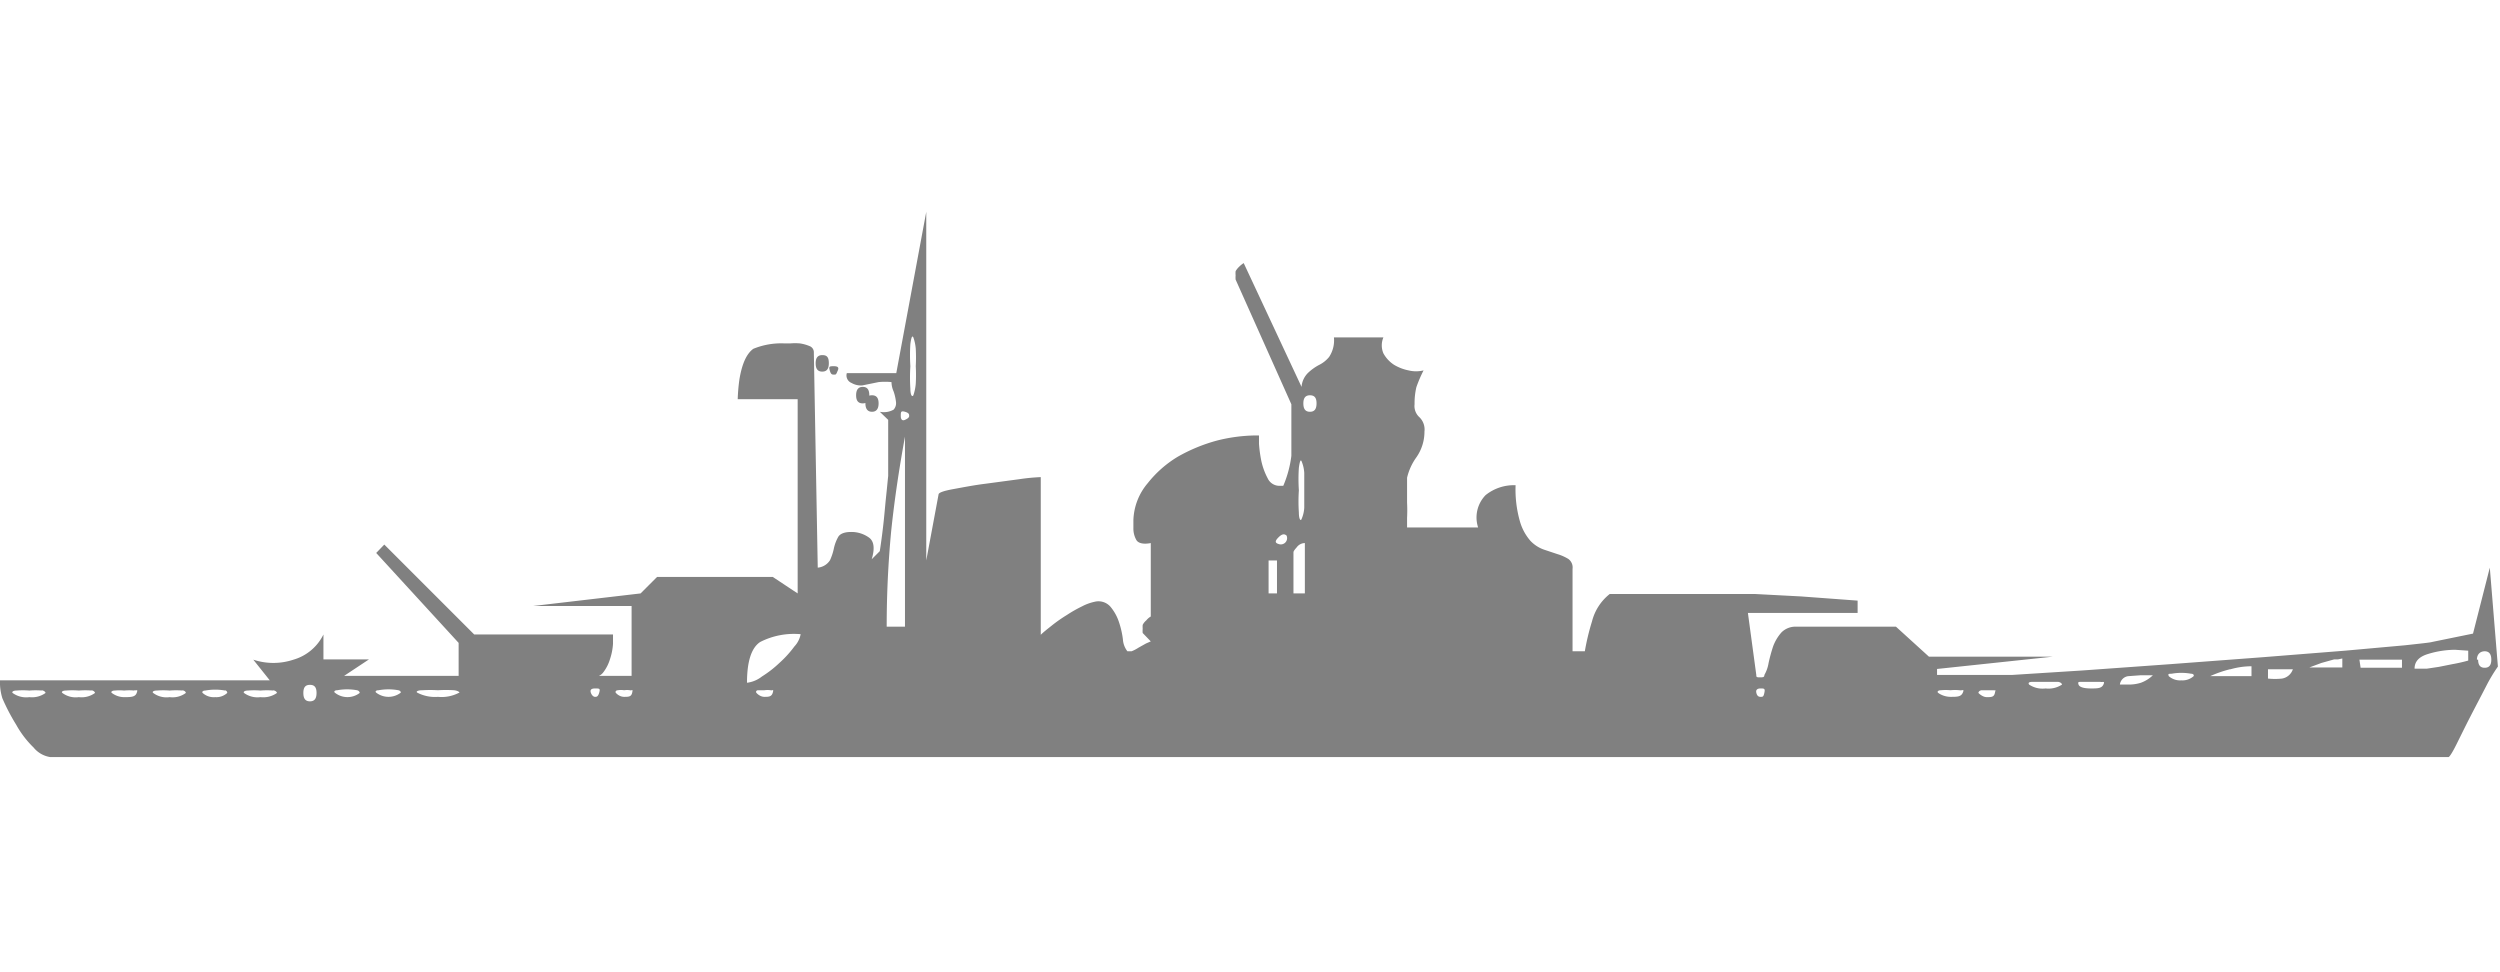 <svg width="180px" height="70px" xmlns="http://www.w3.org/2000/svg" viewBox="0 0 83.4 18.2" fill="grey"><title>Asset 28</title><g id="Layer_2" data-name="Layer 2"><g id="Layer_2-2" data-name="Layer 2"><path d="M9,15.58l-.55-.69a2.12,2.12,0,0,0,1.34,0,1.61,1.61,0,0,0,1-.84v.83h1.52l-.83.55H15.3v-1.1l-2.75-3,.27-.28,3,3h4.63s0,.14,0,.31a2,2,0,0,1-.1.51,1.37,1.37,0,0,1-.23.45.36.36,0,0,1-.43.11h1.38V13.1H17.78l3.59-.42.55-.55h3.86l.83.55V6.2h-2a6,6,0,0,1,.06-.68c.09-.52.24-.84.46-1a2.44,2.44,0,0,1,1.05-.18h.18a1.87,1.87,0,0,1,.33,0,1.35,1.35,0,0,1,.32.09.22.22,0,0,1,.14.22l.13,7.17a.54.54,0,0,0,.41-.25,1.87,1.87,0,0,0,.13-.4,1.35,1.35,0,0,1,.14-.37c.06-.11.21-.17.43-.17a1,1,0,0,1,.59.18c.18.12.21.37.1.73l.27-.27c.06-.39.1-.72.13-1s.05-.54.08-.82.05-.5.07-.69V8.66c0-.11,0-.23,0-.35s0-.24,0-.37V7.66c0-.08,0-.23,0-.43s0-.32,0-.34l-.28-.27a.67.67,0,0,0,.46-.07.32.32,0,0,0,.08-.26,1.59,1.59,0,0,0-.08-.35.8.8,0,0,1-.07-.31,2.15,2.15,0,0,0-.43,0l-.54.11a.61.61,0,0,1-.36-.08.27.27,0,0,1-.16-.33h1.65l1-5.38V11.58l.41-2.2c0-.06.16-.12.49-.18s.68-.13,1.08-.18L34,8.87a6.56,6.56,0,0,1,.72-.07v5.26c.09-.09.22-.19.37-.31s.32-.24.5-.35a4.4,4.4,0,0,1,.51-.29,1.61,1.61,0,0,1,.41-.15.53.53,0,0,1,.54.17,1.56,1.56,0,0,1,.28.51,2.93,2.93,0,0,1,.13.57.72.72,0,0,0,.15.4s.07,0,.14,0a1.27,1.27,0,0,0,.23-.12l.25-.14.16-.07s0,0,0,0,0,.06,0,0l-.27-.28a.7.7,0,0,1,0-.14.87.87,0,0,1,0-.13.45.45,0,0,1,.12-.15.52.52,0,0,1,.15-.13V11c-.26.05-.42,0-.48-.1a.77.77,0,0,1-.1-.4v-.27A2,2,0,0,1,38.29,9a3.71,3.71,0,0,1,1-.88,5.56,5.56,0,0,1,1.31-.54,5.49,5.49,0,0,1,1.27-.17H42s0,.11,0,.28a4.46,4.46,0,0,0,.08.58,2.25,2.25,0,0,0,.21.57.43.43,0,0,0,.38.25l.07,0h.07a3.69,3.69,0,0,0,.27-1c0-.31,0-.65,0-1,0-.09,0-.23,0-.41s0-.29,0-.31L41.22,2.21a.87.87,0,0,1,0-.14.7.7,0,0,1,0-.14.64.64,0,0,1,.12-.15.83.83,0,0,1,.15-.12l1.93,4.13a.73.73,0,0,1,.24-.49A1.67,1.67,0,0,1,44,5.06a1,1,0,0,0,.34-.27,1,1,0,0,0,.16-.65h1.65a.68.68,0,0,0,0,.53,1.07,1.07,0,0,0,.35.38,1.52,1.52,0,0,0,.49.19,1.05,1.05,0,0,0,.5,0,4.44,4.44,0,0,0-.24.56,2.37,2.37,0,0,0-.06.57.5.5,0,0,0,.16.43.57.57,0,0,1,.17.48,1.49,1.49,0,0,1-.27.86,1.91,1.91,0,0,0-.31.68c0,.06,0,.16,0,.32s0,.33,0,.51a5,5,0,0,1,0,.51c0,.16,0,.26,0,.32h2.37a1.07,1.07,0,0,1,.25-1.08,1.51,1.51,0,0,1,1-.33,3.87,3.87,0,0,0,.14,1.19,1.7,1.7,0,0,0,.35.66,1.14,1.14,0,0,0,.46.3l.45.15a1.54,1.54,0,0,1,.36.16.35.35,0,0,1,.14.33v2.75h.41a7.9,7.9,0,0,1,.24-1,1.69,1.69,0,0,1,.59-.91h1.79l1.64,0,1.43,0,1.52.08,1.89.14v.41H58.31l.28,2.07c0,.06,0,.08.11.08s.16,0,.16-.08A1.19,1.19,0,0,0,59,15a5.62,5.62,0,0,1,.15-.55,1.47,1.47,0,0,1,.28-.47.66.66,0,0,1,.51-.19h3.31l1.1,1h4.13l-3.86.41v.2H65l.52,0,.59,0h1l2.36-.15,2.93-.21,3.06-.23,2.77-.22,2-.18c.54-.06.84-.09.9-.11l1.37-.28.56-2.2.27,3.3a5.43,5.43,0,0,0-.4.67c-.17.33-.35.67-.52,1s-.33.66-.47.94-.23.41-.26.41h-80a.89.89,0,0,1-.56-.32,3.24,3.24,0,0,1-.58-.76,6.72,6.72,0,0,1-.46-.88A1.78,1.78,0,0,1,0,15.58Zm73.67-.69c0,.18.07.27.22.27s.22-.09.22-.27-.07-.28-.22-.28S82.63,14.71,82.63,14.89Zm-.77-.33a3.13,3.13,0,0,0-.9.14c-.3.09-.45.25-.45.49h.2l.21,0,.4-.06.45-.09a5.37,5.37,0,0,0,.53-.12v-.33Zm-3.15.6h1.38v-.27H78.71ZM78,14.88h-.13l-.43.12-.4.15h1.1v-.3Zm-2.34.64a2.15,2.15,0,0,0,.47,0,.46.46,0,0,0,.36-.31h-.83Zm-1.27-.31a3.93,3.93,0,0,0-.66.23h1.38v-.33A2.55,2.55,0,0,0,74.41,15.21Zm-1.29.15a1.83,1.83,0,0,0-.66,0c-.1,0-.12,0-.09.08a.57.57,0,0,0,.42.14.56.56,0,0,0,.41-.14S73.21,15.38,73.12,15.36ZM71,15.44a.32.32,0,0,0-.28.28h.12l.16,0a1.33,1.33,0,0,0,.42-.06,1.13,1.13,0,0,0,.4-.25h-.2l-.21,0Zm-.94.19-.31,0-.31,0c-.1,0-.13,0-.1.09s.19.13.41.13.36,0,.42-.13S70.15,15.65,70.06,15.63Zm-1.4,0-.42,0-.43,0q-.18,0-.12.09a.8.8,0,0,0,.55.13.82.82,0,0,0,.55-.13S68.78,15.65,68.66,15.63Zm-2.14.28-.21,0-.21,0C66,15.93,66,16,66,16s.13.14.28.14.24,0,.27-.14S66.58,15.93,66.52,15.91Zm-1.15,0a1.39,1.39,0,0,0-.3,0,1.66,1.66,0,0,0-.32,0c-.1,0-.13.05-.1.08s.2.14.42.14.35,0,.41-.14S65.46,15.93,65.37,15.91Zm-6.64-.06c-.11,0-.16.05-.14.14s.06.14.14.14.1,0,.13-.14S58.85,15.85,58.73,15.85ZM43.48,6.34c0,.19.07.28.22.28s.22-.09.22-.28-.07-.27-.22-.27S43.48,6.16,43.48,6.34Zm-.15,2.15a5.66,5.66,0,0,0,0,.75,5.6,5.6,0,0,0,0,.74c0,.22.06.3.09.22a1.1,1.1,0,0,0,.09-.38c0-.19,0-.38,0-.58s0-.4,0-.58a1.17,1.17,0,0,0-.09-.39C43.39,8.2,43.36,8.27,43.33,8.49Zm-.07,2.65c-.07.08-.11.13-.11.17s0,.14,0,.27,0,.27,0,.41,0,.29,0,.42,0,.22,0,.27h.38V11A.34.34,0,0,0,43.26,11.14Zm-.61-.33c-.11.11-.13.18,0,.22a.21.21,0,0,0,.27-.28C42.84,10.68,42.76,10.7,42.65,10.81Zm-.33,1.87h.28v-1.1h-.28ZM30.37,4.36a5.6,5.6,0,0,0,0,.74,5.66,5.66,0,0,0,0,.75c0,.22.06.29.1.22a1.6,1.6,0,0,0,.08-.39,5.35,5.35,0,0,0,0-.58,5.49,5.49,0,0,0,0-.58,1.49,1.49,0,0,0-.08-.38C30.43,4.06,30.4,4.14,30.37,4.36Zm-.32,2.4c0,.12.05.17.14.13s.14-.08.14-.13,0-.1-.14-.14S30.05,6.63,30.05,6.76Zm-.32,3.84c-.1,1.06-.15,2.12-.15,3.19h.61V7.45C30,8.49,29.84,9.54,29.73,10.6Zm-.42-4.26c0,.19-.08.28-.22.28s-.22-.09-.22-.28.07-.27.22-.27S29.31,6.16,29.31,6.34ZM29,6.07c0,.18-.07.27-.22.27s-.22-.09-.22-.27.07-.28.22-.28S29,5.88,29,6.07Zm-1.18-.69c-.06,0-.1,0-.14-.14s0-.14.14-.14.17.05.13.14S27.9,5.38,27.85,5.38ZM27.65,5c0,.19-.07.28-.22.28s-.22-.09-.22-.28.08-.27.22-.27S27.65,4.78,27.65,5ZM25.36,14.3c-.29.19-.44.64-.44,1.36a1,1,0,0,0,.5-.21A3.66,3.66,0,0,0,26,15a3.61,3.61,0,0,0,.5-.55.82.82,0,0,0,.21-.41A2.48,2.48,0,0,0,25.36,14.3Zm.35,1.61a.71.71,0,0,0-.21,0l-.21,0c-.06,0-.08.05-.06.08s.13.14.27.14.24,0,.28-.14S25.77,15.93,25.71,15.91Zm-4.69,0a.64.64,0,0,0-.2,0,.66.66,0,0,0-.21,0c-.06,0-.09.05-.07.08s.13.14.28.14.24,0,.27-.14S21.09,15.93,21,15.91Zm-1.17-.06c-.13,0-.17.05-.14.14s.09.14.14.14.1,0,.14-.14S20,15.85,19.85,15.85Zm-4.7.06a4.39,4.39,0,0,0-.54,0,4.28,4.28,0,0,0-.52,0c-.17,0-.22.05-.17.08a1.27,1.27,0,0,0,.69.14A1.25,1.25,0,0,0,15.3,16C15.36,16,15.31,15.93,15.15,15.91Zm-1.86,0a1.83,1.83,0,0,0-.66,0c-.1,0-.12.05-.08.08a.67.67,0,0,0,.82,0S13.38,15.93,13.29,15.91Zm-1.38,0a1.83,1.83,0,0,0-.66,0c-.09,0-.12.05-.08.08A.67.67,0,0,0,12,16S12,15.93,11.91,15.91ZM10.12,16c0,.19.07.28.22.28s.22-.09.22-.28-.07-.27-.22-.27S10.12,15.81,10.12,16Zm-1-.08a2.63,2.63,0,0,0-.43,0,2.58,2.58,0,0,0-.42,0c-.12,0-.16.05-.13.08a.76.76,0,0,0,.55.14A.79.79,0,0,0,9.24,16S9.23,15.93,9.11,15.91Zm-1.61,0a1.83,1.83,0,0,0-.66,0c-.09,0-.12.05-.09.08a.55.55,0,0,0,.42.14A.53.53,0,0,0,7.58,16S7.59,15.93,7.5,15.91Zm-1.42,0a2.63,2.63,0,0,0-.43,0,2.72,2.72,0,0,0-.43,0c-.12,0-.16.05-.12.08a.74.74,0,0,0,.55.14A.74.74,0,0,0,6.2,16S6.2,15.93,6.08,15.91Zm-1.61,0a1.72,1.72,0,0,0-.34,0,1.55,1.55,0,0,0-.31,0c-.1,0-.14.05-.1.08s.19.14.41.14.37,0,.42-.14S4.56,15.93,4.47,15.91Zm-1.42,0a2.72,2.72,0,0,0-.43,0,2.63,2.63,0,0,0-.43,0c-.12,0-.16.05-.12.08a.74.74,0,0,0,.55.14A.76.76,0,0,0,3.17,16S3.16,15.93,3.05,15.91Zm-1.66,0a2.58,2.58,0,0,0-.42,0,2.63,2.63,0,0,0-.43,0c-.12,0-.16.05-.13.08a.77.77,0,0,0,.56.14A.77.77,0,0,0,1.52,16S1.51,15.93,1.39,15.91Z"/></g></g></svg>